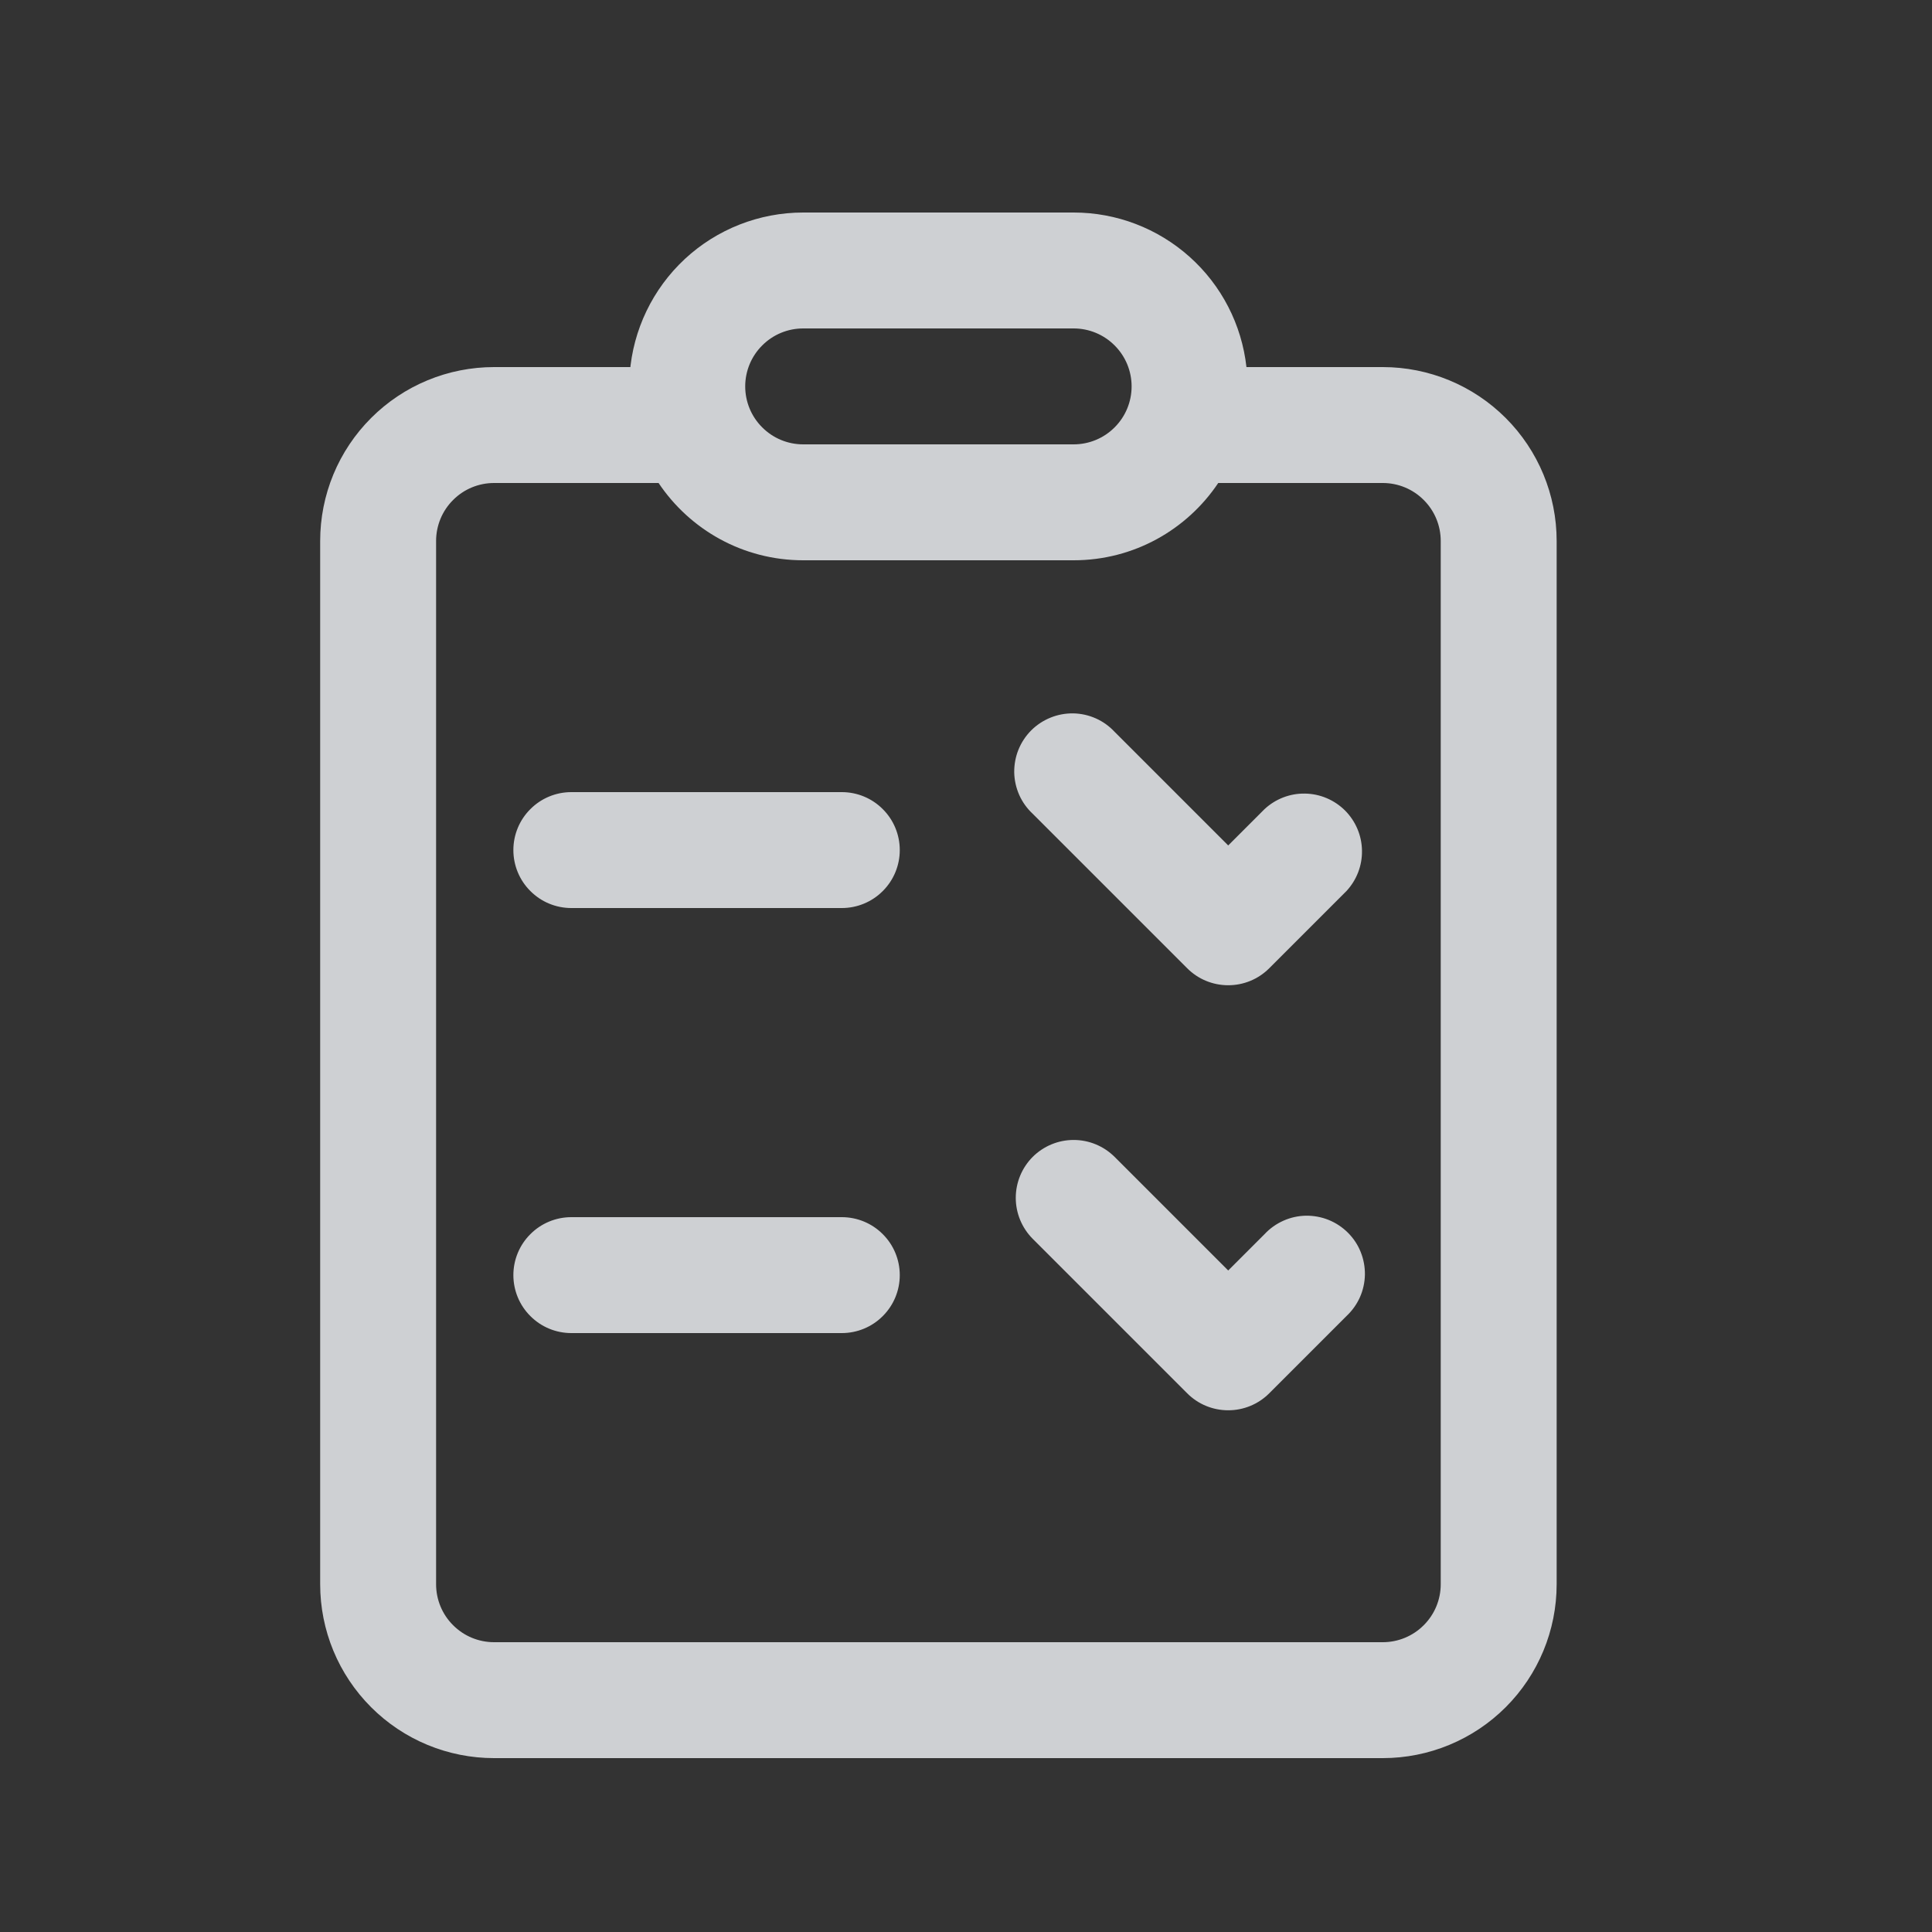 <svg width="25" height="25" viewBox="0 0 25 25" fill="none" xmlns="http://www.w3.org/2000/svg">
<rect x="0" y="0" width="25" height="25" fill="#333333" stroke="none"/>
<g opacity="0.8">
<path d="M11.643 11C11.643 10.801 11.564 10.61 11.423 10.47C11.283 10.329 11.092 10.25 10.893 10.25H7.393C7.194 10.25 7.003 10.329 6.863 10.47C6.722 10.61 6.643 10.801 6.643 11C6.643 11.199 6.722 11.39 6.863 11.53C7.003 11.671 7.194 11.75 7.393 11.75H10.893C11.092 11.75 11.283 11.671 11.423 11.53C11.564 11.39 11.643 11.199 11.643 11ZM10.893 15.75C11.092 15.75 11.283 15.829 11.423 15.97C11.564 16.11 11.643 16.301 11.643 16.5C11.643 16.699 11.564 16.89 11.423 17.03C11.283 17.171 11.092 17.25 10.893 17.25H7.393C7.194 17.25 7.003 17.171 6.863 17.03C6.722 16.89 6.643 16.699 6.643 16.5C6.643 16.301 6.722 16.11 6.863 15.97C7.003 15.829 7.194 15.75 7.393 15.75H10.893ZM13.363 10.53C13.289 10.461 13.23 10.379 13.189 10.287C13.148 10.194 13.126 10.095 13.124 9.995C13.123 9.894 13.141 9.794 13.179 9.7C13.217 9.607 13.273 9.522 13.344 9.451C13.415 9.38 13.5 9.324 13.594 9.286C13.687 9.248 13.787 9.23 13.888 9.231C13.988 9.233 14.088 9.255 14.18 9.296C14.272 9.337 14.354 9.396 14.423 9.47L15.893 10.94L16.363 10.47C16.505 10.338 16.693 10.265 16.888 10.269C17.082 10.272 17.267 10.351 17.405 10.488C17.542 10.626 17.621 10.811 17.624 11.005C17.628 11.2 17.555 11.388 17.423 11.53L16.423 12.53C16.282 12.671 16.092 12.749 15.893 12.749C15.694 12.749 15.504 12.671 15.363 12.53L13.363 10.53ZM13.363 14.97C13.223 15.111 13.144 15.301 13.144 15.5C13.144 15.699 13.223 15.889 13.363 16.03L15.363 18.03C15.504 18.171 15.694 18.249 15.893 18.249C16.092 18.249 16.282 18.171 16.423 18.03L17.423 17.03C17.497 16.961 17.556 16.878 17.597 16.787C17.638 16.695 17.66 16.595 17.662 16.494C17.663 16.394 17.645 16.294 17.607 16.2C17.57 16.107 17.513 16.022 17.442 15.951C17.371 15.88 17.286 15.824 17.193 15.786C17.099 15.748 16.999 15.73 16.898 15.731C16.798 15.733 16.698 15.755 16.607 15.796C16.515 15.837 16.432 15.896 16.363 15.97L15.893 16.44L14.423 14.97C14.282 14.83 14.092 14.751 13.893 14.751C13.694 14.751 13.504 14.83 13.363 14.97ZM8.149 4.834C8.191 4.268 8.446 3.738 8.862 3.351C9.278 2.965 9.825 2.75 10.393 2.75H13.893C14.447 2.75 14.98 2.954 15.393 3.323C15.806 3.692 16.068 4.2 16.129 4.75H17.893C18.49 4.75 19.062 4.987 19.484 5.409C19.906 5.831 20.143 6.403 20.143 7V20.5C20.143 21.097 19.906 21.669 19.484 22.091C19.062 22.513 18.49 22.75 17.893 22.75H6.393C6.098 22.75 5.805 22.692 5.532 22.579C5.259 22.466 5.011 22.3 4.802 22.091C4.593 21.882 4.427 21.634 4.314 21.361C4.201 21.088 4.143 20.796 4.143 20.5V7C4.143 6.705 4.201 6.412 4.314 6.139C4.427 5.866 4.593 5.618 4.802 5.409C5.011 5.2 5.259 5.034 5.532 4.921C5.805 4.808 6.098 4.75 6.393 4.75H8.157L8.149 4.834ZM8.149 4.846L8.143 5C8.143 4.948 8.145 4.897 8.148 4.846H8.149ZM13.893 7.25H10.393C9.613 7.25 8.926 6.853 8.522 6.25H6.393C6.194 6.25 6.003 6.329 5.863 6.47C5.722 6.61 5.643 6.801 5.643 7V20.5C5.643 20.699 5.722 20.89 5.863 21.03C6.003 21.171 6.194 21.25 6.393 21.25H17.893C18.092 21.25 18.283 21.171 18.423 21.03C18.564 20.89 18.643 20.699 18.643 20.5V7C18.643 6.801 18.564 6.61 18.423 6.47C18.283 6.329 18.092 6.25 17.893 6.25H15.764C15.36 6.853 14.673 7.25 13.893 7.25ZM13.893 4.25H10.393C10.194 4.25 10.003 4.329 9.863 4.47C9.722 4.61 9.643 4.801 9.643 5C9.643 5.199 9.722 5.39 9.863 5.53C10.003 5.671 10.194 5.75 10.393 5.75H13.893C14.092 5.75 14.283 5.671 14.423 5.53C14.564 5.39 14.643 5.199 14.643 5C14.643 4.801 14.564 4.61 14.423 4.47C14.283 4.329 14.092 4.25 13.893 4.25Z" fill="#F5F7FB"/>
</g>
</svg>

